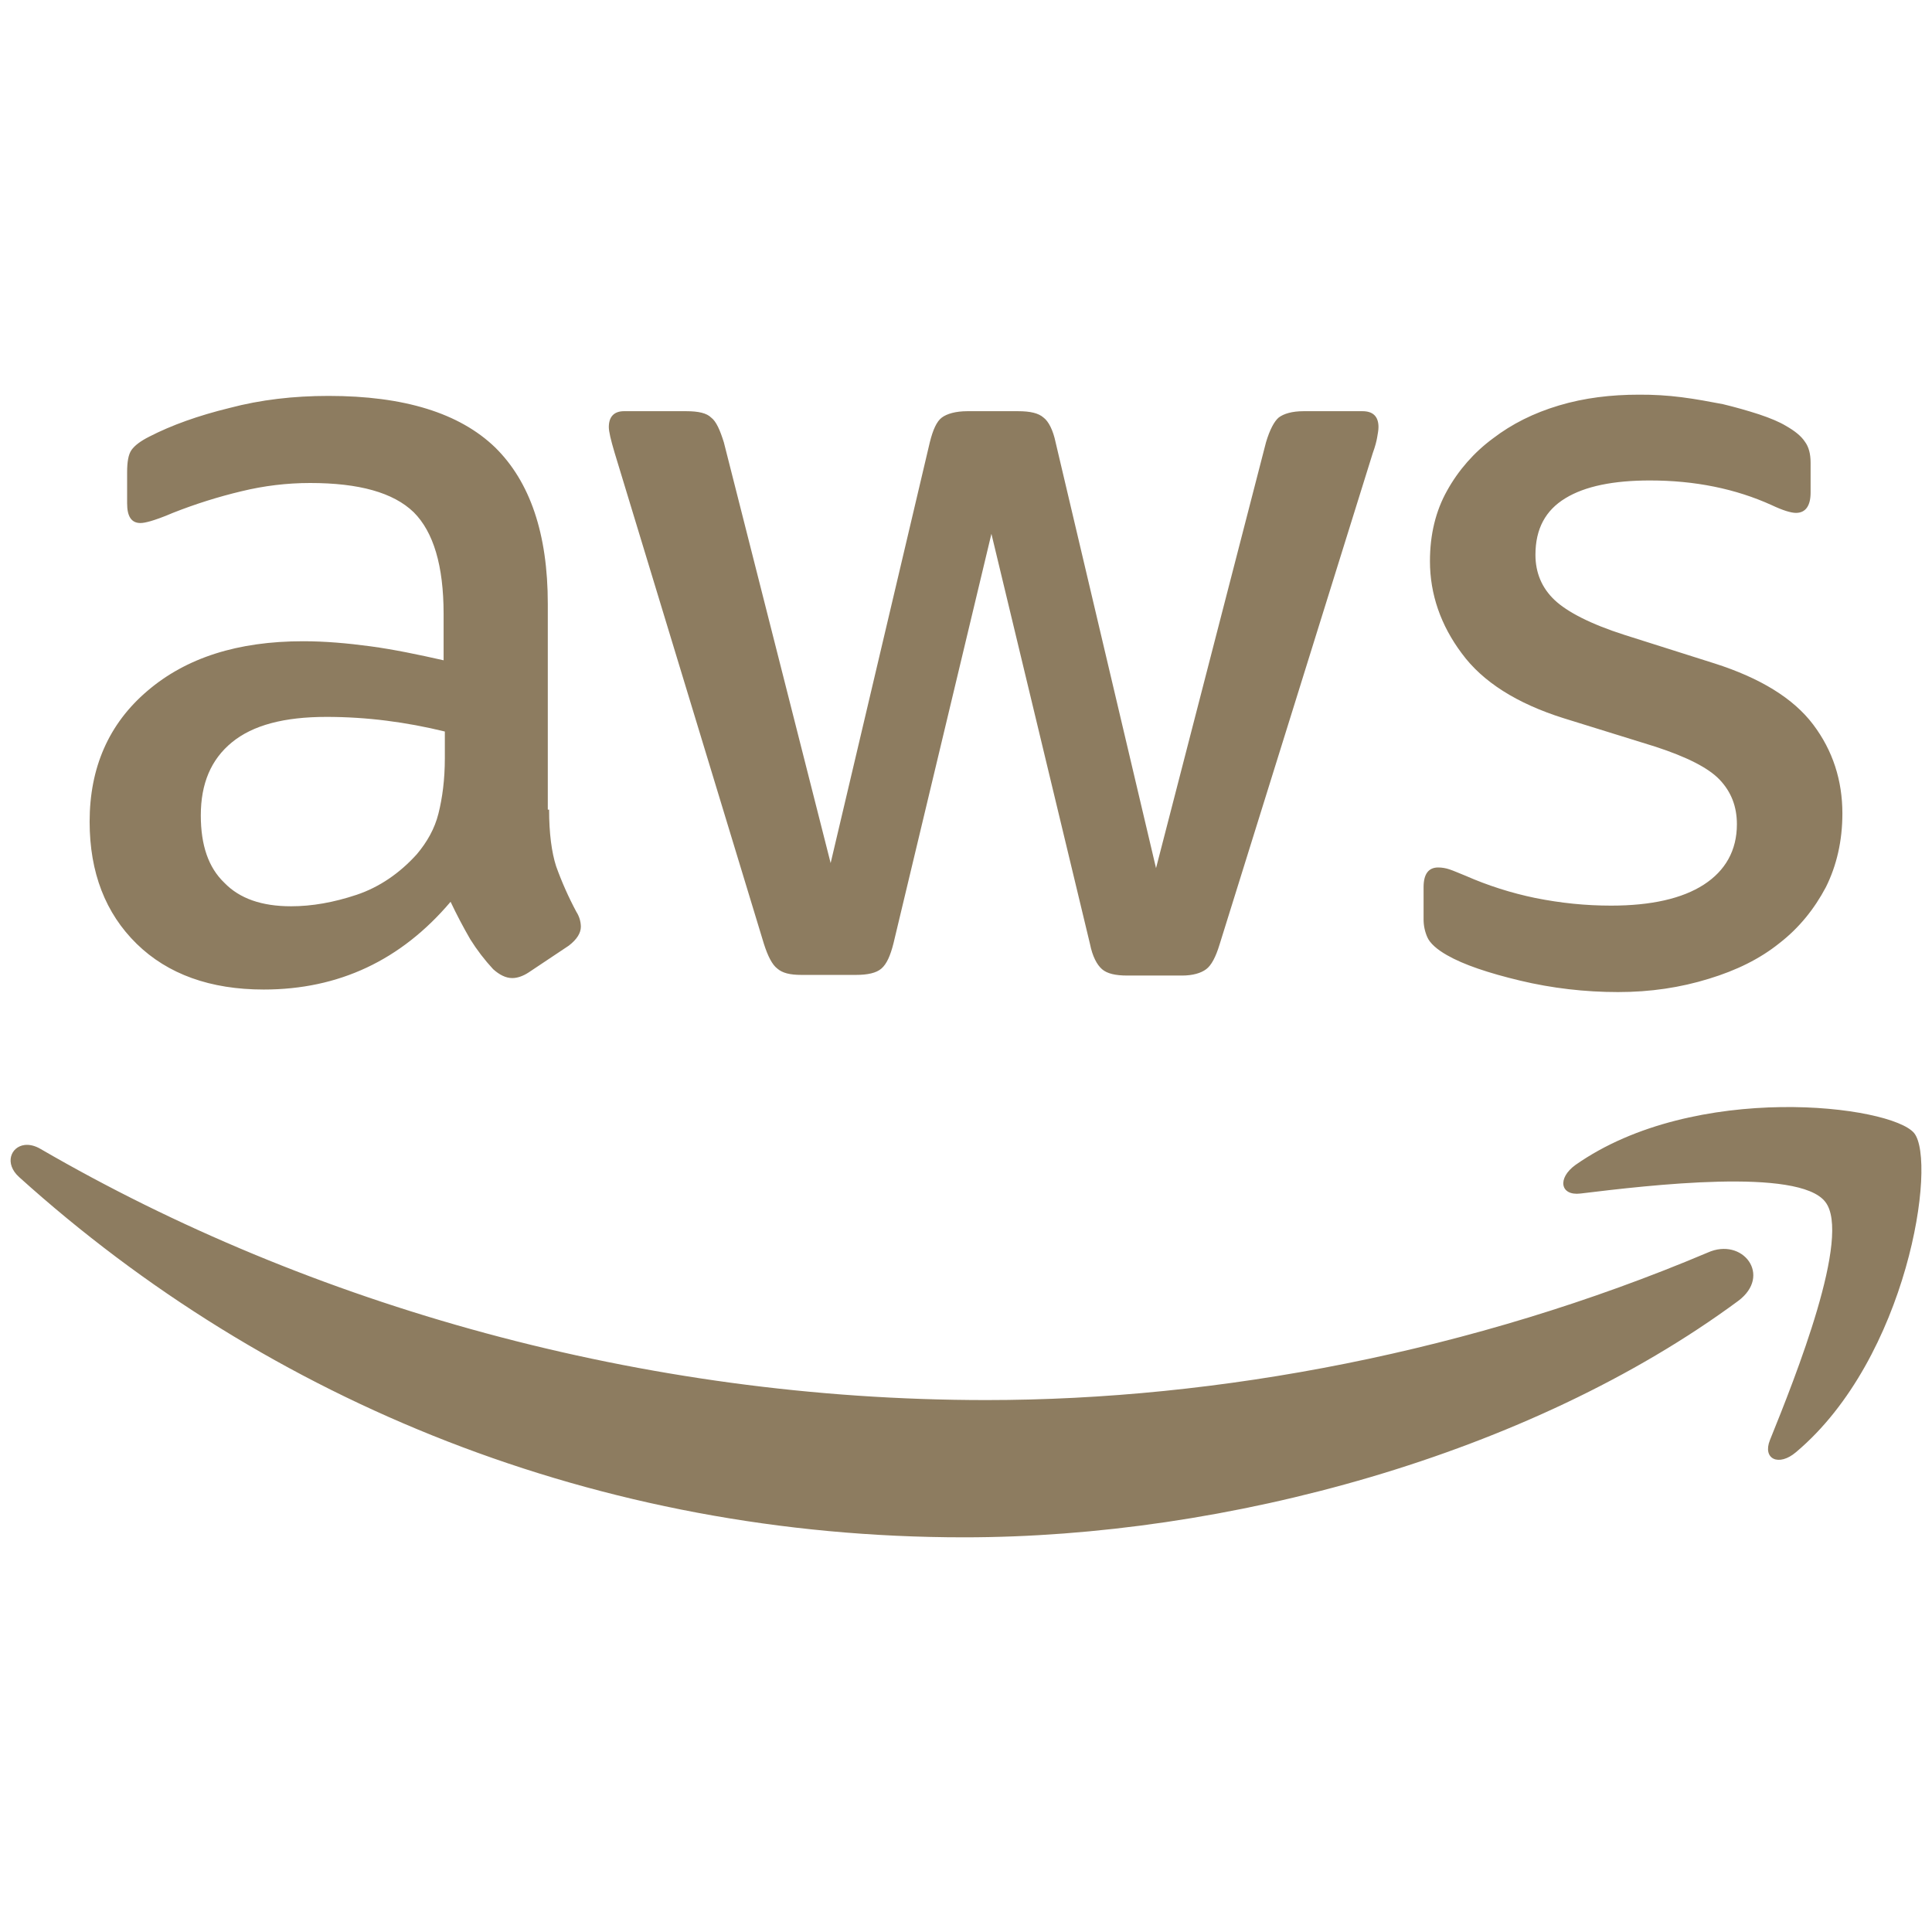 <svg width="128" height="128" viewBox="0 0 128 128" fill="none" xmlns="http://www.w3.org/2000/svg">
<path d="M108.59 26.148C106.738 26.148 104.968 26.359 103.285 26.863C101.601 27.367 100.168 28.086 98.906 29.051C97.66 29.972 96.627 31.149 95.875 32.504C95.118 33.852 94.738 35.41 94.738 37.18C94.738 39.367 95.454 41.43 96.844 43.285C98.23 45.18 100.504 46.609 103.578 47.578L109.684 49.473C111.746 50.148 113.18 50.864 113.938 51.664C114.695 52.465 115.074 53.429 115.074 54.609C115.074 56.335 114.316 57.683 112.883 58.609C111.453 59.534 109.391 60 106.738 60C105.051 60 103.41 59.832 101.727 59.496C100.135 59.168 98.582 58.674 97.094 58.02C96.673 57.852 96.293 57.684 96.043 57.602C95.799 57.517 95.543 57.474 95.285 57.472C94.651 57.472 94.316 57.895 94.316 58.777V60.926C94.317 61.333 94.404 61.735 94.57 62.106C94.738 62.486 95.199 62.906 95.875 63.286C96.969 63.914 98.609 64.465 100.715 64.969C102.82 65.473 105.012 65.727 107.199 65.727C109.349 65.727 111.328 65.43 113.223 64.844C115.031 64.293 116.59 63.535 117.895 62.484C119.199 61.474 120.211 60.211 120.969 58.777C121.683 57.348 122.063 55.707 122.063 53.895C122.063 51.707 121.43 49.727 120.125 48C118.821 46.273 116.634 44.926 113.602 43.957L107.622 42.062C105.392 41.349 103.832 40.546 102.988 39.746C102.148 38.949 101.727 37.938 101.727 36.758C101.727 35.032 102.398 33.808 103.707 33.012C105.012 32.211 106.906 31.832 109.305 31.832C112.293 31.832 114.988 32.379 117.391 33.472C118.105 33.809 118.652 33.98 118.988 33.98C119.621 33.98 119.957 33.517 119.957 32.633V30.653C119.957 30.063 119.832 29.602 119.578 29.262C119.328 28.884 118.906 28.547 118.316 28.211C117.894 27.957 117.305 27.707 116.546 27.453C115.756 27.197 114.956 26.972 114.148 26.777C113.262 26.609 112.379 26.441 111.41 26.317C110.475 26.198 109.533 26.142 108.59 26.148ZM21.768 26.23C19.452 26.23 17.26 26.484 15.198 27.031C13.135 27.536 11.367 28.168 9.895 28.926C9.305 29.223 8.925 29.516 8.715 29.809C8.504 30.105 8.422 30.609 8.422 31.285V33.348C8.422 34.23 8.715 34.652 9.305 34.652C9.473 34.652 9.683 34.609 9.979 34.527C10.272 34.441 10.775 34.273 11.451 33.98C12.931 33.395 14.45 32.916 15.998 32.547C17.487 32.184 19.014 32 20.547 32C23.789 32 26.06 32.633 27.41 33.938C28.714 35.241 29.39 37.472 29.39 40.672V43.746C27.707 43.367 26.107 43.031 24.547 42.82C22.989 42.61 21.516 42.484 20.086 42.484C15.746 42.484 12.336 43.578 9.77 45.77C7.199 47.957 5.938 50.863 5.938 54.441C5.938 57.809 6.988 60.504 9.051 62.527C11.117 64.547 13.938 65.559 17.473 65.559C22.443 65.559 26.57 63.621 29.852 59.746C30.252 60.592 30.688 61.42 31.156 62.23C31.598 62.936 32.106 63.599 32.672 64.21C33.094 64.59 33.516 64.8 33.938 64.8C34.272 64.8 34.652 64.672 35.031 64.422L37.684 62.652C38.23 62.232 38.484 61.809 38.484 61.391C38.478 61.047 38.377 60.711 38.191 60.421C37.668 59.446 37.218 58.433 36.844 57.391C36.547 56.466 36.379 55.201 36.379 53.641H36.293V40C36.293 35.367 35.117 31.914 32.801 29.64C30.441 27.367 26.776 26.23 21.768 26.23ZM41.348 27.242C40.672 27.242 40.336 27.621 40.336 28.293C40.336 28.59 40.465 29.137 40.715 29.98L50.609 62.527C50.863 63.327 51.156 63.914 51.496 64.168C51.832 64.465 52.336 64.59 53.094 64.59H56.714C57.473 64.59 58.061 64.465 58.398 64.168C58.738 63.875 58.989 63.328 59.199 62.484L65.684 35.367L72.211 62.527C72.379 63.367 72.671 63.914 73.011 64.211C73.348 64.503 73.894 64.633 74.695 64.633H78.316C79.031 64.633 79.578 64.466 79.914 64.211C80.254 63.958 80.547 63.411 80.801 62.571L90.949 30.02C91.117 29.56 91.199 29.223 91.242 28.969C91.285 28.715 91.328 28.503 91.328 28.293C91.328 27.578 90.949 27.243 90.273 27.243H86.36C85.603 27.243 85.052 27.409 84.716 27.664C84.423 27.914 84.126 28.464 83.876 29.304L76.59 57.517L69.937 29.306C69.771 28.506 69.473 27.916 69.137 27.666C68.801 27.368 68.253 27.243 67.453 27.243H64.086C63.328 27.243 62.738 27.41 62.398 27.665C62.063 27.915 61.81 28.465 61.602 29.305L55.032 57.181L47.957 29.306C47.707 28.506 47.453 27.916 47.117 27.666C46.82 27.368 46.273 27.243 45.473 27.243L41.348 27.242ZM21.64 47.496C22.964 47.497 24.287 47.58 25.6 47.746C26.903 47.911 28.196 48.152 29.472 48.465V50.23C29.472 51.665 29.304 52.883 29.05 53.895C28.8 54.905 28.292 55.79 27.62 56.59C26.483 57.852 25.136 58.777 23.62 59.285C22.104 59.789 20.671 60.043 19.284 60.043C17.347 60.043 15.874 59.535 14.862 58.484C13.808 57.474 13.304 56 13.304 54.02C13.304 51.914 13.979 50.316 15.366 49.18C16.757 48.043 18.82 47.496 21.64 47.496ZM118 73.348C113.568 73.411 108.336 74.4 104.379 77.18C103.156 78.063 103.367 79.242 104.715 79.074C109.223 78.527 119.155 77.348 120.925 79.621C122.695 81.851 118.949 91.241 117.262 95.411C116.758 96.671 117.852 97.18 118.988 96.211C126.398 89.98 128.336 76.969 126.82 75.074C126.063 74.149 122.432 73.284 118 73.348ZM1.63 75.859C0.704 75.975 0.283 77.095 1.262 77.98C17.77 92.882 39.621 101.852 63.875 101.852C81.18 101.852 101.305 96.422 115.156 86.192C117.429 84.503 115.454 81.938 113.136 82.988C97.603 89.558 80.715 92.758 65.348 92.758C42.57 92.758 20.548 86.485 2.695 76.125C2.305 75.894 1.94 75.821 1.631 75.859H1.63Z" fill="#8D7C60"/>
</svg>
